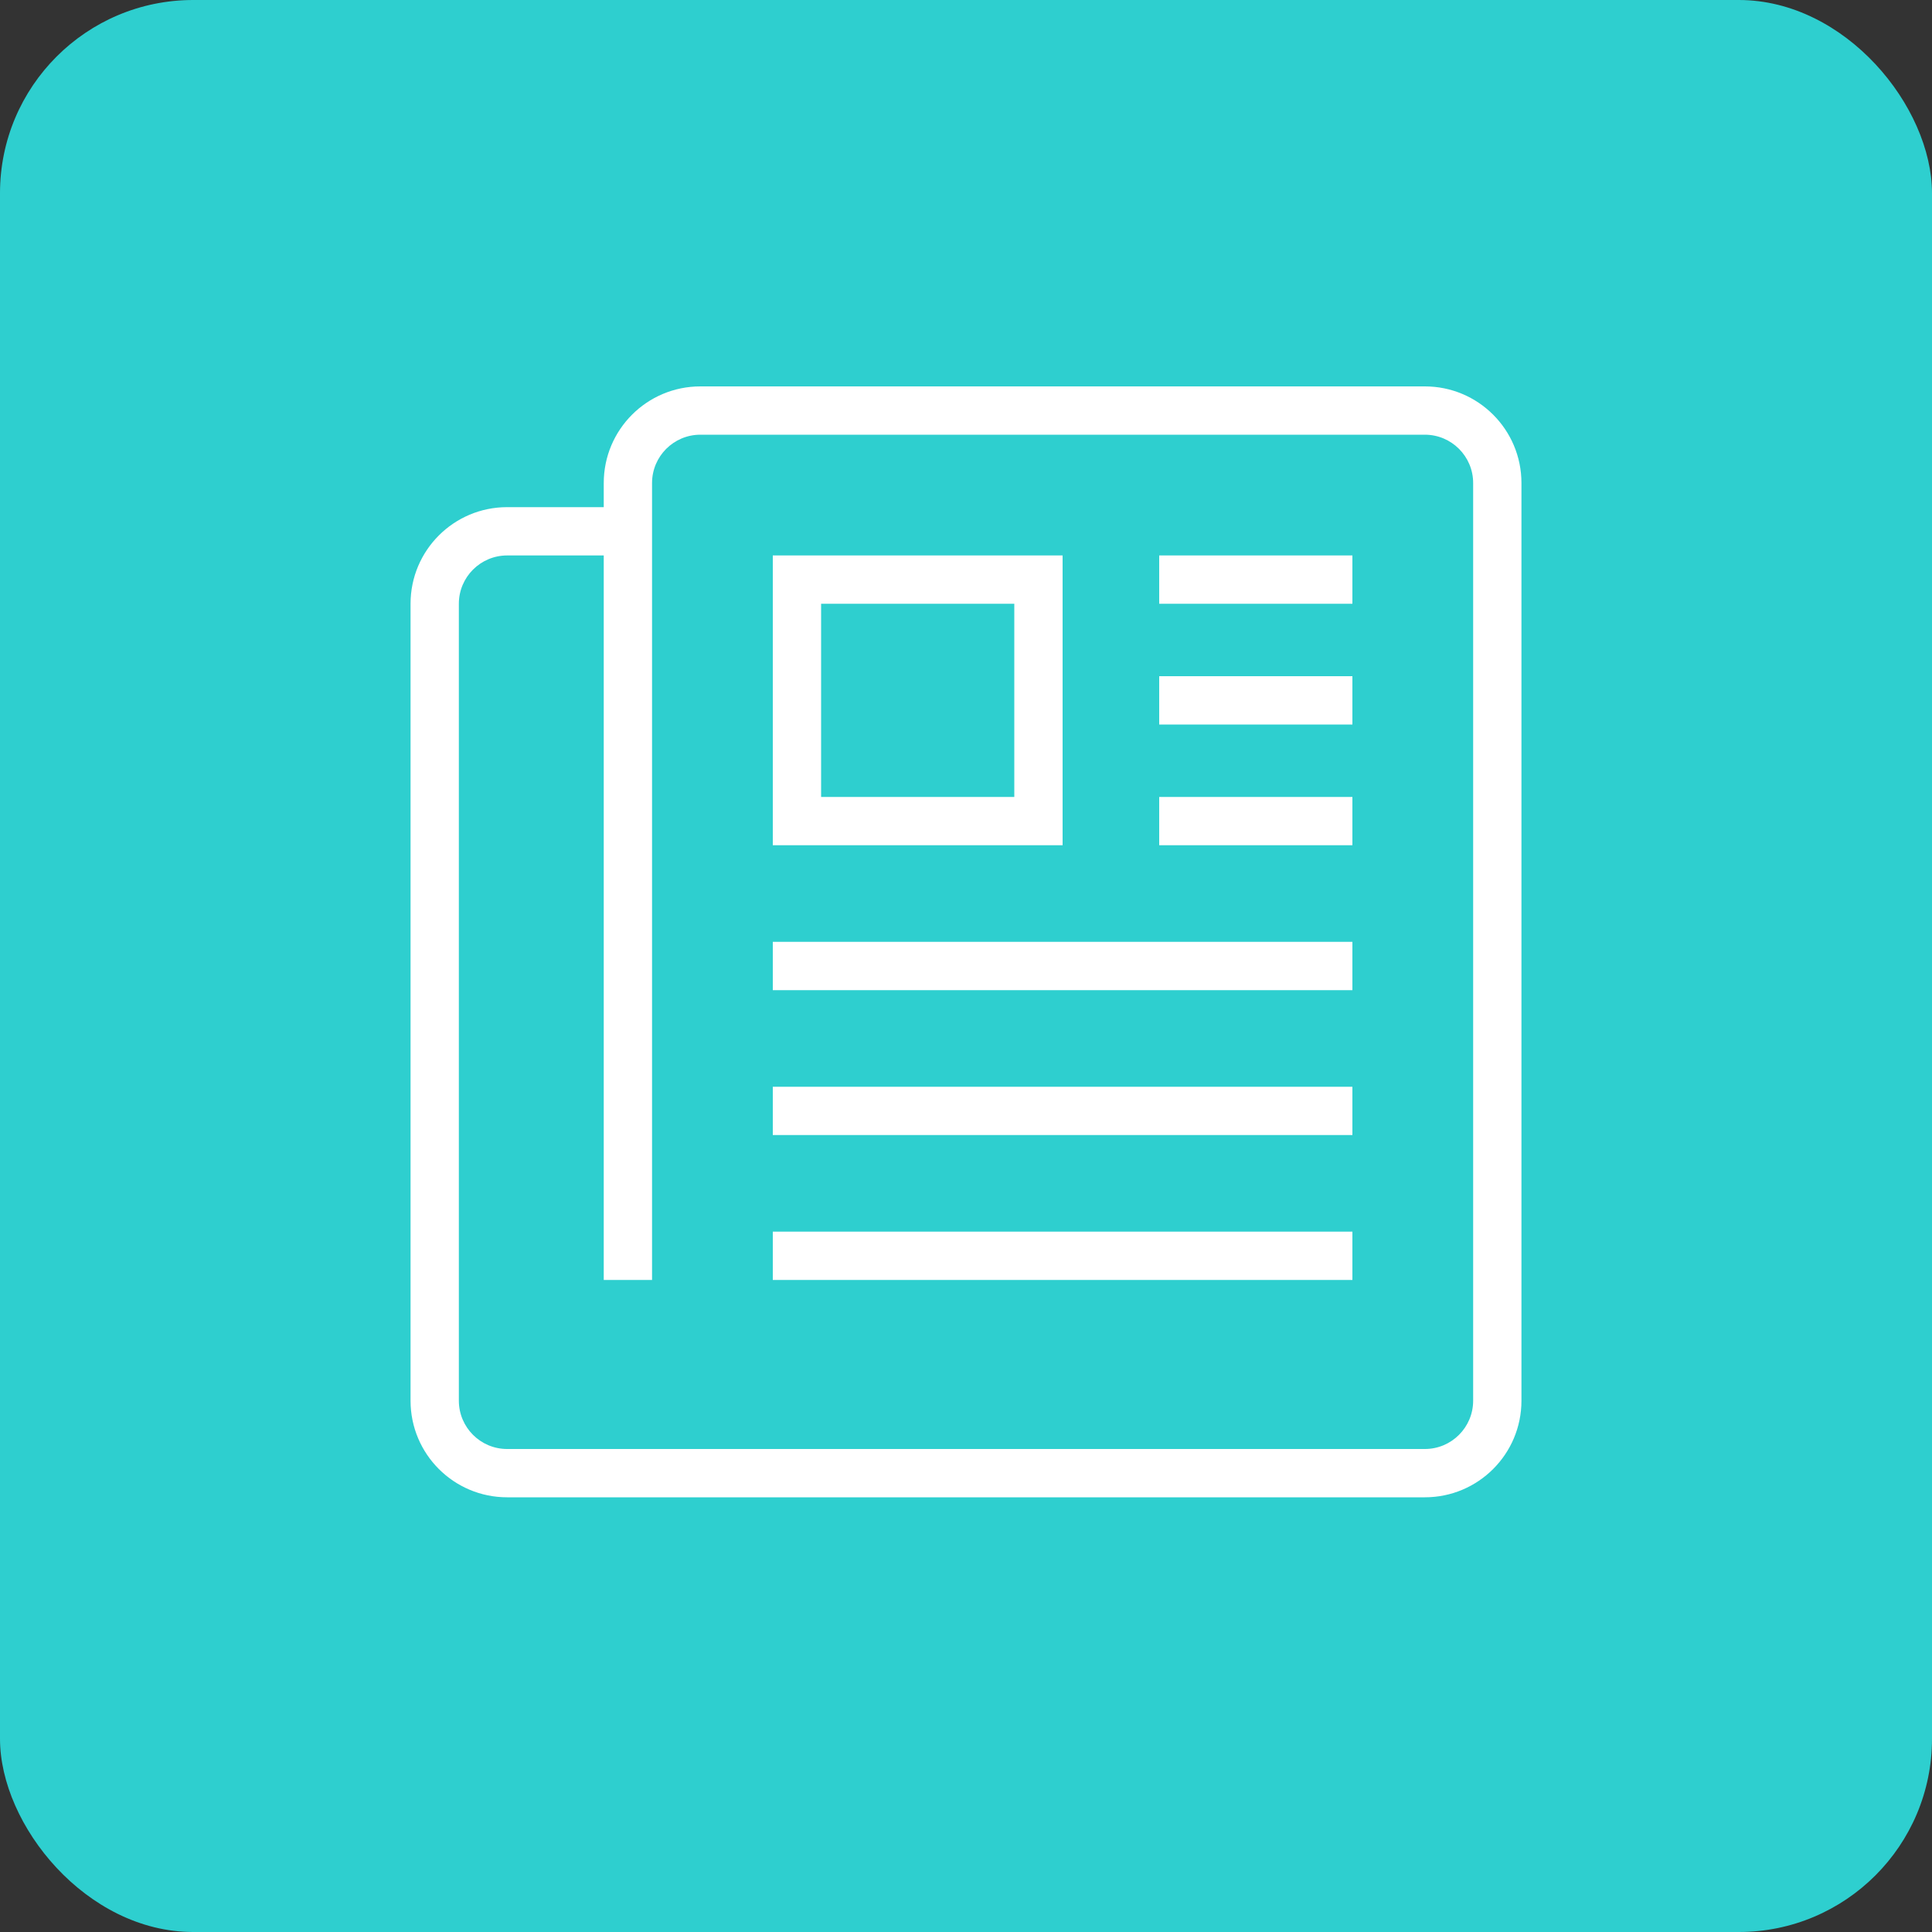 <?xml version="1.0" encoding="UTF-8"?>
<svg width="50px" height="50px" viewBox="0 0 50 50" version="1.1" xmlns="http://www.w3.org/2000/svg" xmlns:xlink="http://www.w3.org/1999/xlink">
    <rect x="0" y="0" width="50" height="50" fill="#333333" stroke="none"/>
    <!-- Generator: Sketch 45.1 (43504) - http://www.bohemiancoding.com/sketch -->
    <title>文件@1x</title>
    <desc>Created with Sketch.</desc>
    <defs></defs>
    <g id="Welcome" stroke="none" stroke-width="1" fill="none" fill-rule="evenodd">
        <g id="Artboard-2" transform="translate(-397, -147)">
            <g id="Group-Copy-5" transform="translate(397, 147)">
                <rect id="Rectangle-15" fill="#2ECFCF" x="0" y="0" width="50" height="50" rx="5"></rect>
                <path d="M20,25.625 L35,25.625 L35,24.375 L20,24.375 L20,25.625 Z M30,21.875 L35,21.875 L35,20.625 L30,20.625 L30,21.875 Z M30,15.625 L35,15.625 L35,14.375 L30,14.375 L30,15.625 Z M38.125,36.25 C38.125,36.94 37.565,37.5 36.875,37.5 L13.125,37.5 C12.435,37.5 11.875,36.94 11.875,36.25 L11.875,15.625 C11.875,14.935 12.435,14.375 13.125,14.375 L15.625,14.375 L15.625,33.125 L16.875,33.125 L16.875,12.5 C16.875,11.81 17.435,11.25 18.125,11.25 L36.875,11.25 C37.565,11.25 38.125,11.81 38.125,12.5 L38.125,36.25 Z M36.875,10 L18.125,10 C16.744,10 15.625,11.119 15.625,12.5 L15.625,13.125 L13.125,13.125 C11.744,13.125 10.625,14.244 10.625,15.625 L10.625,36.25 C10.625,37.631 11.744,38.75 13.125,38.75 L36.875,38.75 C38.256,38.75 39.375,37.631 39.375,36.25 L39.375,12.5 C39.375,11.119 38.256,10 36.875,10 L36.875,10 Z M30,18.75 L35,18.75 L35,17.5 L30,17.5 L30,18.75 Z M21.25,20.625 L26.25,20.625 L26.25,15.625 L21.25,15.625 L21.25,20.625 Z M20,21.875 L27.5,21.875 L27.5,14.375 L20,14.375 L20,21.875 Z M20,33.125 L35,33.125 L35,31.875 L20,31.875 L20,33.125 Z M20,29.375 L35,29.375 L35,28.125 L20,28.125 L20,29.375 Z" id="Page-1" fill="#FFFFFF"></path>
            </g>
        </g>
    </g>
</svg>